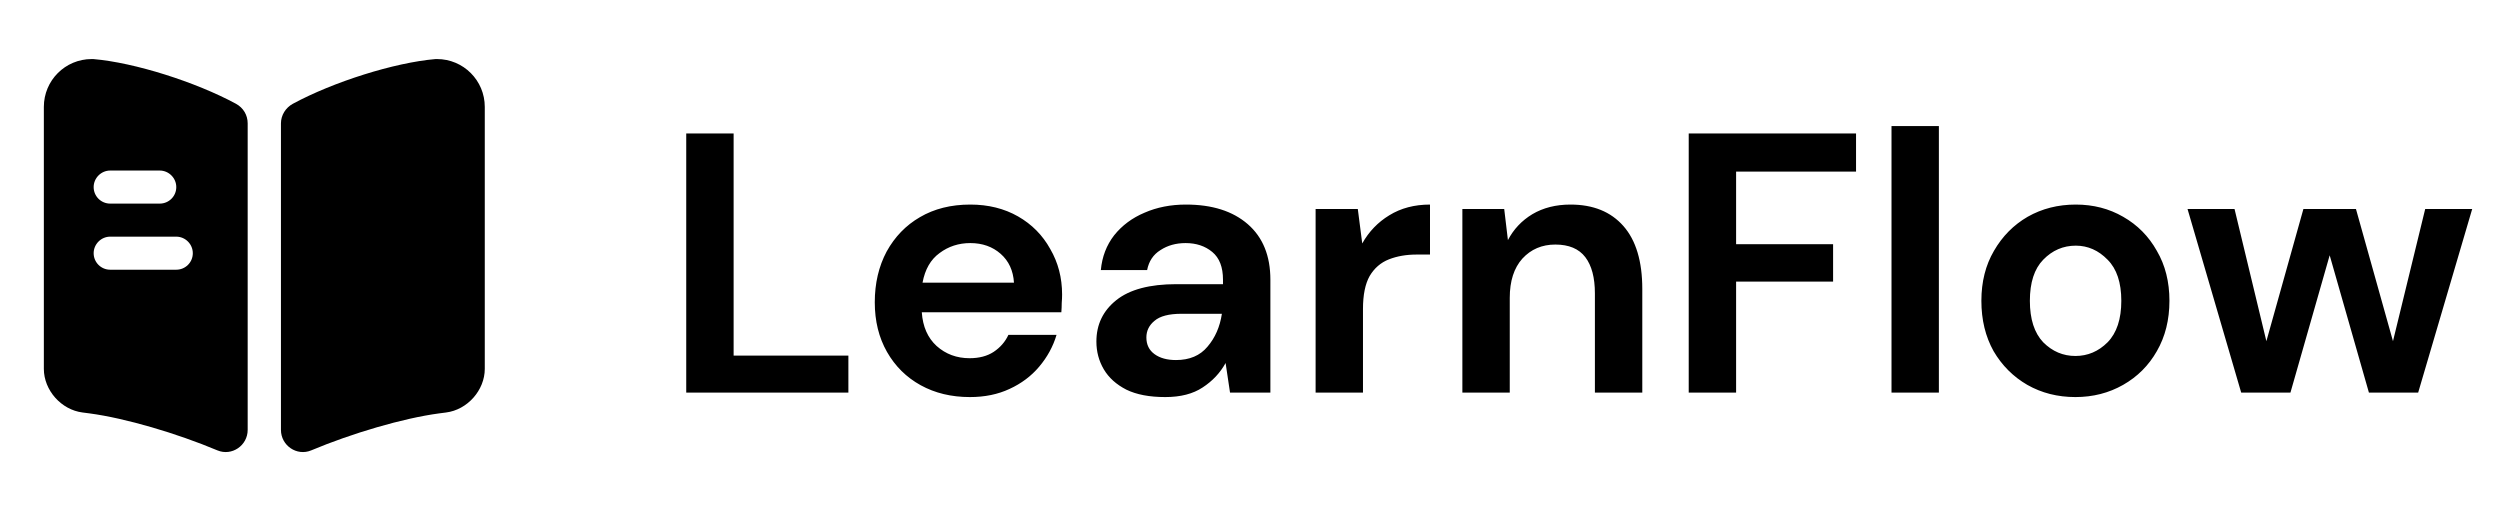 <svg width="156" height="33" viewBox="0 0 156 33" fill="none" xmlns="http://www.w3.org/2000/svg">
<path d="M30.25 6.669V23.017C30.25 24.351 29.164 25.575 27.83 25.74L27.404 25.795C25.149 26.097 21.972 27.032 19.415 28.105C18.521 28.476 17.531 27.802 17.531 26.826V7.7C17.531 7.191 17.82 6.724 18.274 6.476C20.79 5.115 24.599 3.905 27.184 3.685H27.266C28.916 3.685 30.25 5.019 30.25 6.669Z" fill="black"/>
<path d="M14.726 6.476C12.21 5.115 8.401 3.905 5.816 3.685H5.72C4.07 3.685 2.736 5.019 2.736 6.669V23.017C2.736 24.351 3.823 25.575 5.156 25.74L5.583 25.795C7.838 26.097 11.014 27.032 13.571 28.105C14.465 28.476 15.455 27.802 15.455 26.826V7.7C15.455 7.177 15.18 6.724 14.726 6.476ZM6.875 10.642H9.969C10.533 10.642 11 11.11 11 11.674C11 12.251 10.533 12.705 9.969 12.705H6.875C6.311 12.705 5.844 12.251 5.844 11.674C5.844 11.11 6.311 10.642 6.875 10.642ZM11 16.83H6.875C6.311 16.83 5.844 16.376 5.844 15.799C5.844 15.235 6.311 14.767 6.875 14.767H11C11.564 14.767 12.031 15.235 12.031 15.799C12.031 16.376 11.564 16.83 11 16.83Z" fill="black"/>
<path d="M42.821 24.5V8.33H45.778V22.19H52.939V24.5H42.821ZM60.523 24.777C59.368 24.777 58.344 24.531 57.45 24.038C56.557 23.545 55.857 22.852 55.348 21.959C54.84 21.066 54.586 20.034 54.586 18.864C54.586 17.678 54.833 16.623 55.325 15.699C55.834 14.775 56.526 14.059 57.404 13.551C58.297 13.027 59.345 12.765 60.546 12.765C61.67 12.765 62.663 13.012 63.526 13.504C64.388 13.997 65.058 14.675 65.535 15.537C66.028 16.384 66.275 17.331 66.275 18.378C66.275 18.548 66.267 18.725 66.252 18.91C66.252 19.095 66.244 19.287 66.228 19.487H57.52C57.581 20.381 57.889 21.081 58.444 21.589C59.014 22.098 59.699 22.352 60.5 22.352C61.1 22.352 61.601 22.221 62.001 21.959C62.417 21.682 62.725 21.328 62.925 20.896H65.928C65.713 21.62 65.351 22.282 64.843 22.883C64.35 23.468 63.734 23.93 62.995 24.269C62.271 24.608 61.447 24.777 60.523 24.777ZM60.546 15.168C59.822 15.168 59.183 15.376 58.629 15.791C58.074 16.192 57.72 16.808 57.566 17.639H63.272C63.225 16.885 62.948 16.284 62.44 15.838C61.932 15.391 61.3 15.168 60.546 15.168ZM72.712 24.777C71.726 24.777 70.918 24.623 70.286 24.315C69.655 23.992 69.185 23.568 68.877 23.045C68.569 22.521 68.415 21.944 68.415 21.312C68.415 20.25 68.831 19.387 69.662 18.725C70.494 18.063 71.742 17.732 73.405 17.732H76.315V17.454C76.315 16.669 76.092 16.092 75.645 15.722C75.199 15.352 74.644 15.168 73.982 15.168C73.382 15.168 72.858 15.314 72.411 15.607C71.965 15.884 71.688 16.299 71.58 16.854H68.692C68.769 16.022 69.046 15.299 69.524 14.682C70.017 14.066 70.648 13.597 71.418 13.273C72.188 12.935 73.05 12.765 74.005 12.765C75.638 12.765 76.924 13.173 77.863 13.989C78.802 14.806 79.272 15.961 79.272 17.454V24.5H76.754L76.477 22.652C76.138 23.268 75.661 23.776 75.045 24.177C74.444 24.577 73.666 24.777 72.712 24.777ZM73.382 22.467C74.229 22.467 74.883 22.19 75.345 21.636C75.823 21.081 76.123 20.396 76.246 19.58H73.728C72.943 19.58 72.381 19.726 72.042 20.019C71.703 20.296 71.534 20.642 71.534 21.058C71.534 21.505 71.703 21.851 72.042 22.098C72.381 22.344 72.827 22.467 73.382 22.467ZM82.094 24.5V13.042H84.727L85.004 15.191C85.42 14.451 85.982 13.866 86.691 13.435C87.414 12.989 88.261 12.765 89.232 12.765V15.884H88.4C87.753 15.884 87.176 15.984 86.668 16.184C86.159 16.384 85.759 16.731 85.466 17.224C85.189 17.716 85.05 18.402 85.05 19.279V24.5H82.094ZM91.252 24.5V13.042H93.863L94.094 14.983C94.448 14.305 94.956 13.766 95.618 13.366C96.296 12.965 97.089 12.765 97.998 12.765C99.415 12.765 100.516 13.212 101.301 14.105C102.086 14.998 102.479 16.307 102.479 18.032V24.5H99.522V18.309C99.522 17.324 99.322 16.569 98.922 16.045C98.521 15.522 97.898 15.26 97.051 15.26C96.219 15.26 95.534 15.553 94.995 16.138C94.471 16.723 94.209 17.539 94.209 18.586V24.5H91.252ZM105.376 24.5V8.33H115.817V10.709H108.333V15.237H114.385V17.57H108.333V24.5H105.376ZM118.03 24.5V7.868H120.986V24.5H118.03ZM129.505 24.777C128.397 24.777 127.396 24.523 126.502 24.015C125.625 23.507 124.924 22.806 124.4 21.913C123.892 21.004 123.638 19.957 123.638 18.771C123.638 17.585 123.9 16.546 124.423 15.653C124.947 14.744 125.648 14.036 126.525 13.527C127.419 13.019 128.42 12.765 129.528 12.765C130.622 12.765 131.607 13.019 132.485 13.527C133.378 14.036 134.079 14.744 134.587 15.653C135.111 16.546 135.373 17.585 135.373 18.771C135.373 19.957 135.111 21.004 134.587 21.913C134.079 22.806 133.378 23.507 132.485 24.015C131.592 24.523 130.599 24.777 129.505 24.777ZM129.505 22.213C130.275 22.213 130.945 21.928 131.515 21.358C132.085 20.773 132.37 19.911 132.37 18.771C132.37 17.632 132.085 16.777 131.515 16.207C130.945 15.622 130.283 15.329 129.528 15.329C128.743 15.329 128.065 15.622 127.496 16.207C126.941 16.777 126.664 17.632 126.664 18.771C126.664 19.911 126.941 20.773 127.496 21.358C128.065 21.928 128.735 22.213 129.505 22.213ZM139.851 24.5L136.502 13.042H139.435L141.422 21.289L143.732 13.042H147.012L149.322 21.289L151.332 13.042H154.265L150.893 24.5H147.821L145.372 15.93L142.923 24.5H139.851Z" fill="black"/>
</svg>
